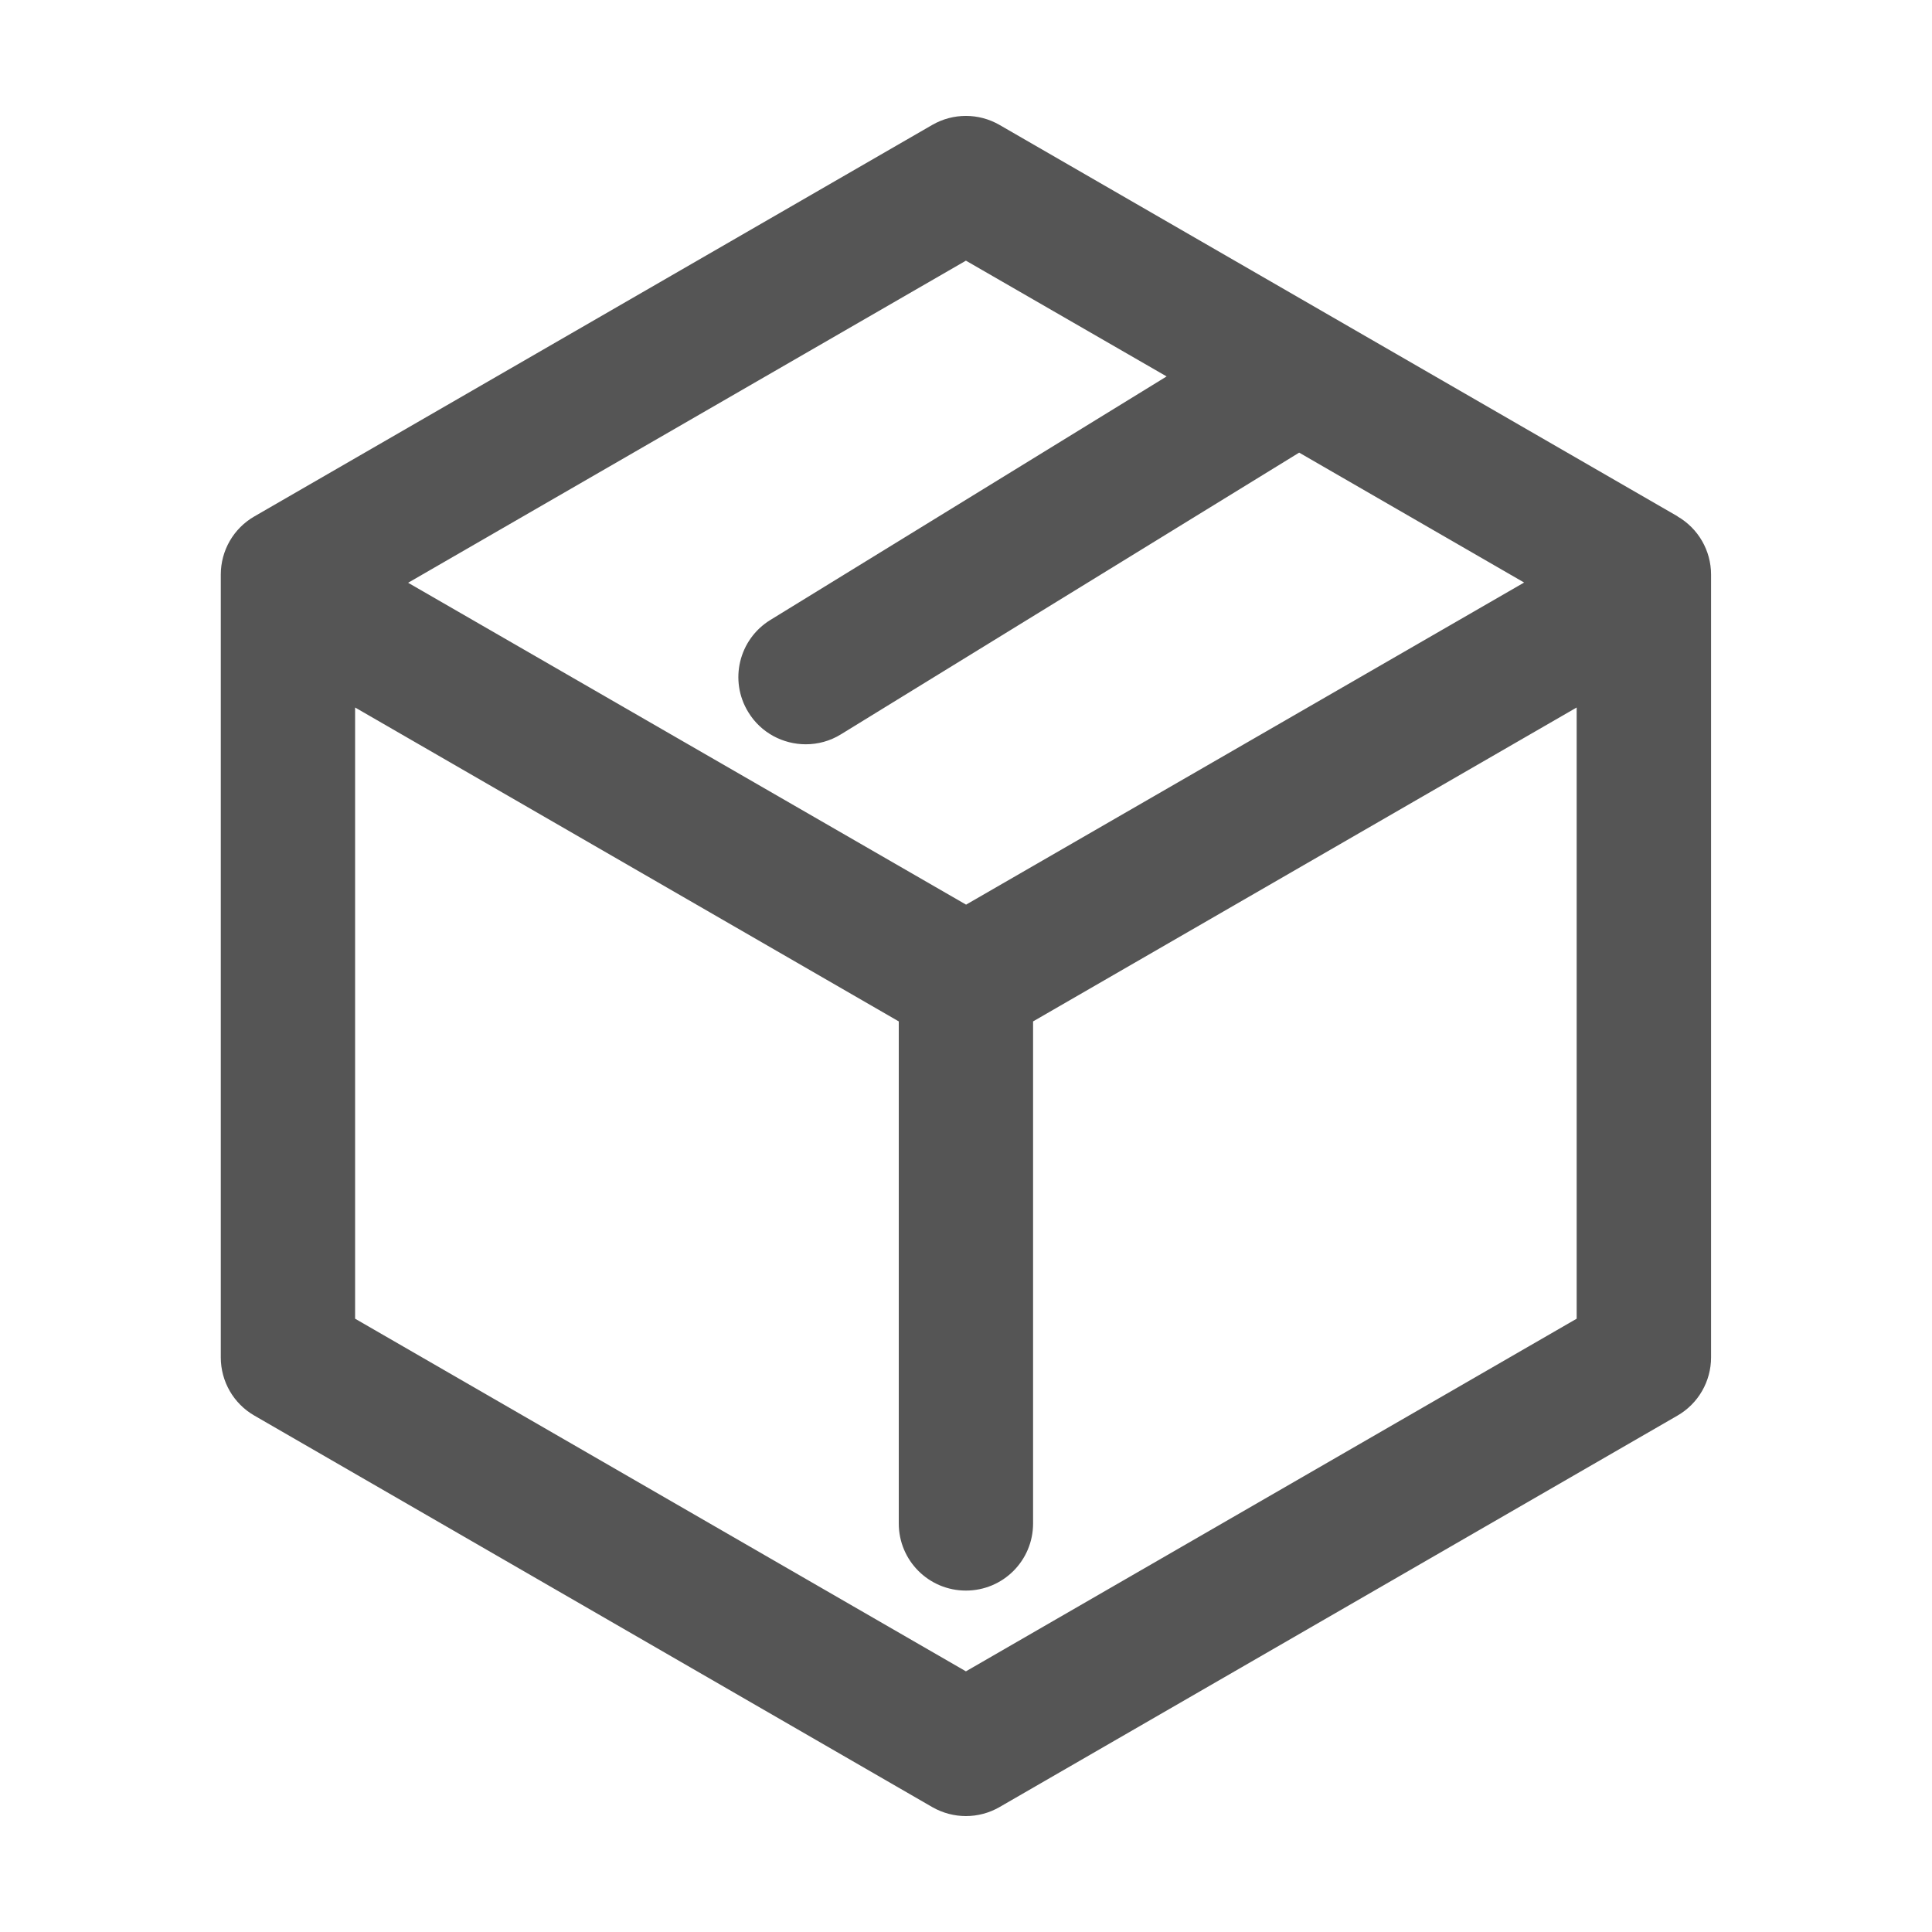 <svg width="25" height="25" viewBox="0 0 25 25" fill="none" xmlns="http://www.w3.org/2000/svg">
<g clip-path="url(#clip0_2260_1496)">
<path d="M21.709 6.682L12.933 1.616C12.664 1.461 12.333 1.461 12.064 1.616L3.292 6.682C3.022 6.837 2.857 7.124 2.857 7.435V17.565C2.857 17.876 3.022 18.163 3.292 18.318L12.064 23.384C12.199 23.461 12.349 23.5 12.499 23.5C12.649 23.5 12.799 23.461 12.933 23.384L21.706 18.318C21.975 18.163 22.141 17.876 22.141 17.565V7.435C22.141 7.124 21.975 6.837 21.706 6.682H21.709ZM12.499 3.373L15.096 4.871L9.969 8.022C9.56 8.273 9.431 8.808 9.684 9.217C9.847 9.484 10.134 9.631 10.427 9.631C10.582 9.631 10.74 9.59 10.882 9.502L16.811 5.857L19.722 7.538L12.501 11.706L5.281 7.541L12.499 3.373ZM12.499 21.627L4.595 17.064V9.155L11.63 13.217V19.713C11.63 20.194 12.018 20.582 12.499 20.582C12.98 20.582 13.368 20.194 13.368 19.713V13.217L20.402 9.155V17.064L12.499 21.627Z" fill="#555555"/>
</g>
<defs>
<clipPath id="clip0_2260_1496">
<rect width="19.286" height="22" fill="white" transform="translate(2.857 1.5)"/>
</clipPath>
</defs>
</svg>
